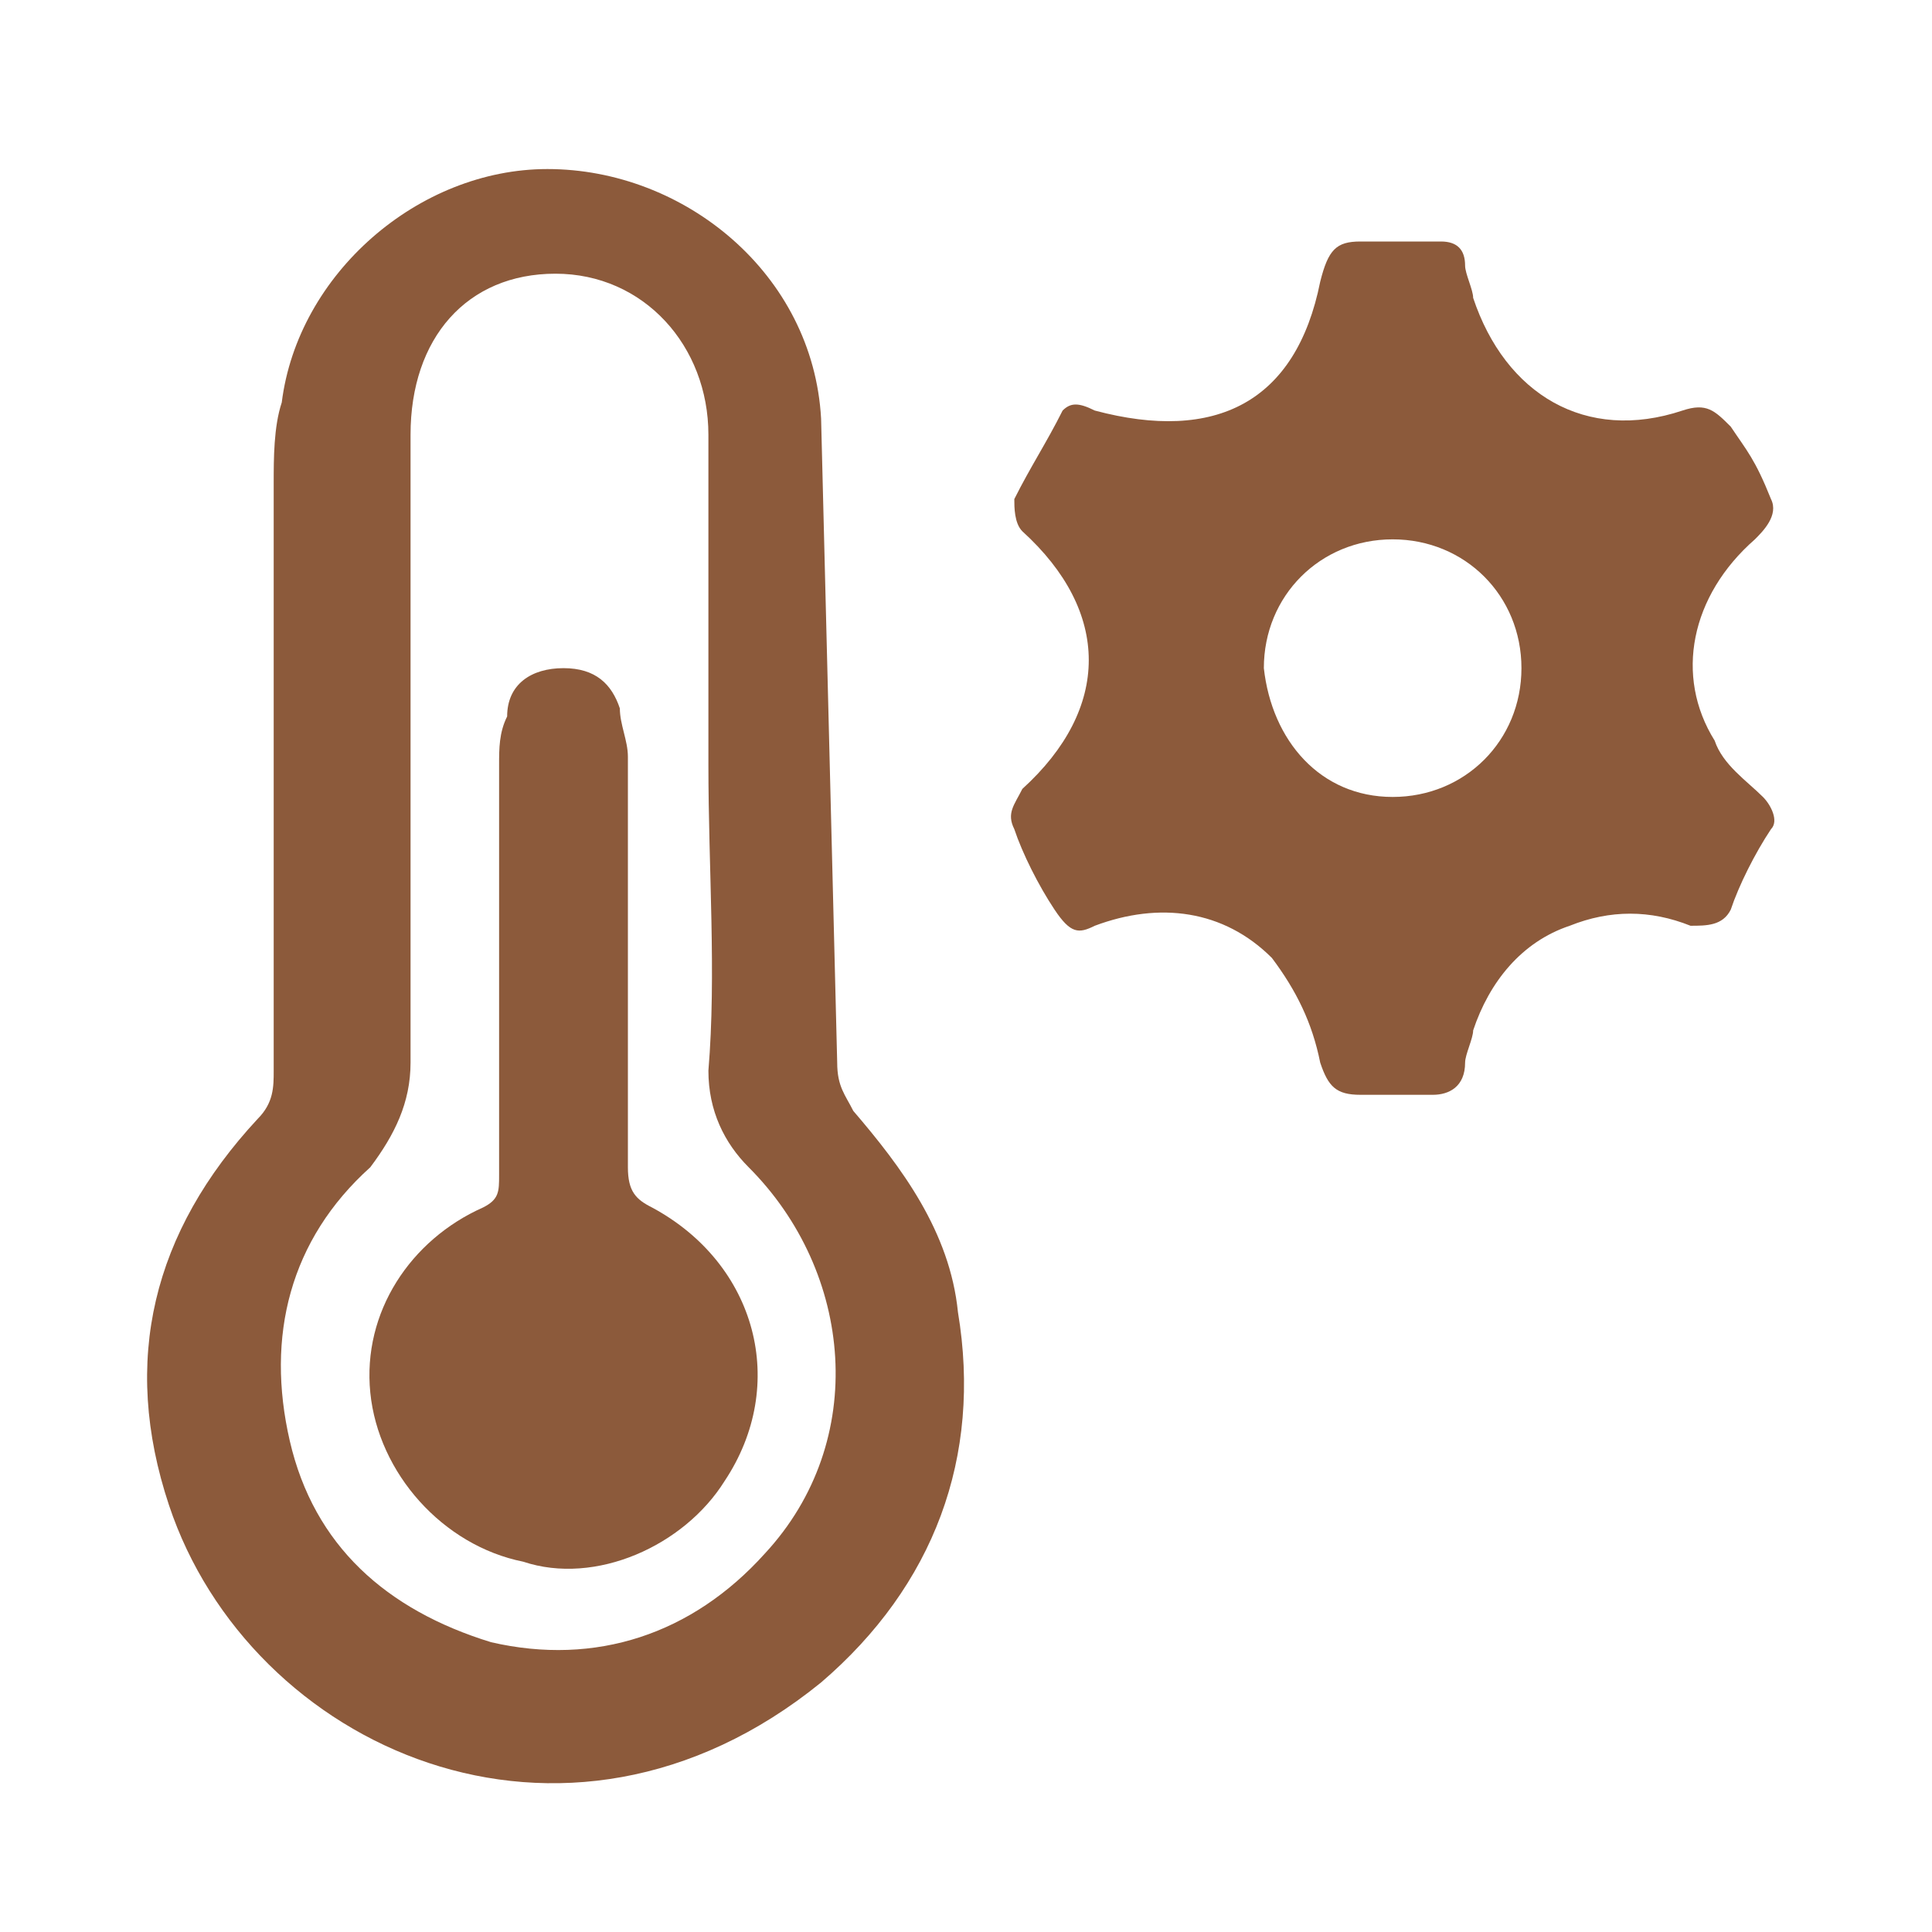 <svg xmlns="http://www.w3.org/2000/svg" viewBox="0 0 24 24" fill="#8c5a3b">
	<path class="st0" d="M10.4,13.2c0,0.3,0.1,0.4,0.2,0.6c0.6,0.7,1.2,1.5,1.3,2.5c0.3,1.8-0.3,3.4-1.7,4.6c-3.2,2.6-7.1,0.8-8.1-2.2
		c-0.6-1.8-0.2-3.4,1.1-4.8c0.2-0.2,0.2-0.4,0.2-0.6c0-2.4,0-4.9,0-7.3c0-0.3,0-0.7,0.1-1c0.2-1.6,1.7-2.9,3.3-2.9
		c1.7,0,3.3,1.3,3.4,3.1L10.4,13.2z M8.8,9.5c0-1.4,0-2.7,0-4.1c0-1.1-0.8-2-1.9-2c-1.1,0-1.8,0.8-1.8,2c0,2.6,0,5.2,0,7.8
		c0,0.5-0.2,0.9-0.5,1.3c-1,0.9-1.3,2.1-1,3.4c0.3,1.3,1.2,2.1,2.5,2.5c1.3,0.3,2.5-0.1,3.4-1.1c1.3-1.4,1.1-3.5-0.2-4.8
		c-0.3-0.3-0.5-0.7-0.5-1.2C8.9,12.1,8.8,10.8,8.8,9.5L8.8,9.5z"/>
	<path class="st0" d="M22,6.2c0.1,0.2-0.1,0.4-0.2,0.5c-0.8,0.7-1,1.7-0.5,2.5c0.1,0.3,0.4,0.5,0.6,0.7c0.1,0.1,0.2,0.3,0.1,0.4
		c-0.2,0.3-0.4,0.7-0.5,1c-0.1,0.2-0.3,0.2-0.5,0.2c-0.5-0.2-1-0.2-1.5,0c-0.6,0.2-1,0.7-1.2,1.3c0,0.1-0.1,0.3-0.1,0.4
		c0,0.3-0.2,0.4-0.4,0.4c-0.3,0-0.6,0-0.9,0c-0.3,0-0.4-0.1-0.5-0.4c-0.1-0.5-0.3-0.9-0.6-1.3c-0.6-0.6-1.4-0.7-2.2-0.4
		c-0.2,0.1-0.3,0.1-0.5-0.2c-0.2-0.3-0.4-0.7-0.5-1c-0.1-0.2,0-0.3,0.1-0.5c1.1-1,1.1-2.2,0-3.2c-0.1-0.1-0.1-0.3-0.1-0.4
		c0.2-0.4,0.4-0.7,0.6-1.1C13.3,5,13.4,5,13.6,5.1c1.5,0.4,2.5-0.1,2.8-1.6C16.5,3.1,16.6,3,16.9,3c0.3,0,0.7,0,1,0
		c0.2,0,0.3,0.1,0.3,0.3c0,0.1,0.1,0.3,0.1,0.4c0.4,1.2,1.4,1.8,2.6,1.4c0.3-0.1,0.4,0,0.6,0.2C21.7,5.6,21.8,5.7,22,6.2L22,6.2z
		 M17.3,9.9c0.9,0,1.6-0.7,1.6-1.6c0-0.9-0.7-1.6-1.6-1.6c-0.9,0-1.6,0.7-1.6,1.6C15.8,9.2,16.4,9.9,17.3,9.9L17.3,9.9z"/>
	<path class="st0" d="M7.8,11.9c0,0.9,0,1.7,0,2.6c0,0.3,0.1,0.4,0.3,0.5c1.3,0.7,1.7,2.2,0.9,3.4c-0.5,0.8-1.6,1.3-2.5,1
		c-1-0.2-1.8-1.1-1.9-2.1c-0.1-1,0.5-1.9,1.4-2.3c0.2-0.1,0.2-0.2,0.2-0.4c0-1.7,0-3.4,0-5.1c0-0.2,0-0.4,0.1-0.6
		C6.3,8.5,6.6,8.3,7,8.3s0.6,0.2,0.7,0.5C7.7,9,7.8,9.2,7.8,9.4C7.8,10.2,7.8,11.1,7.8,11.9L7.8,11.9z"/>
</svg>
